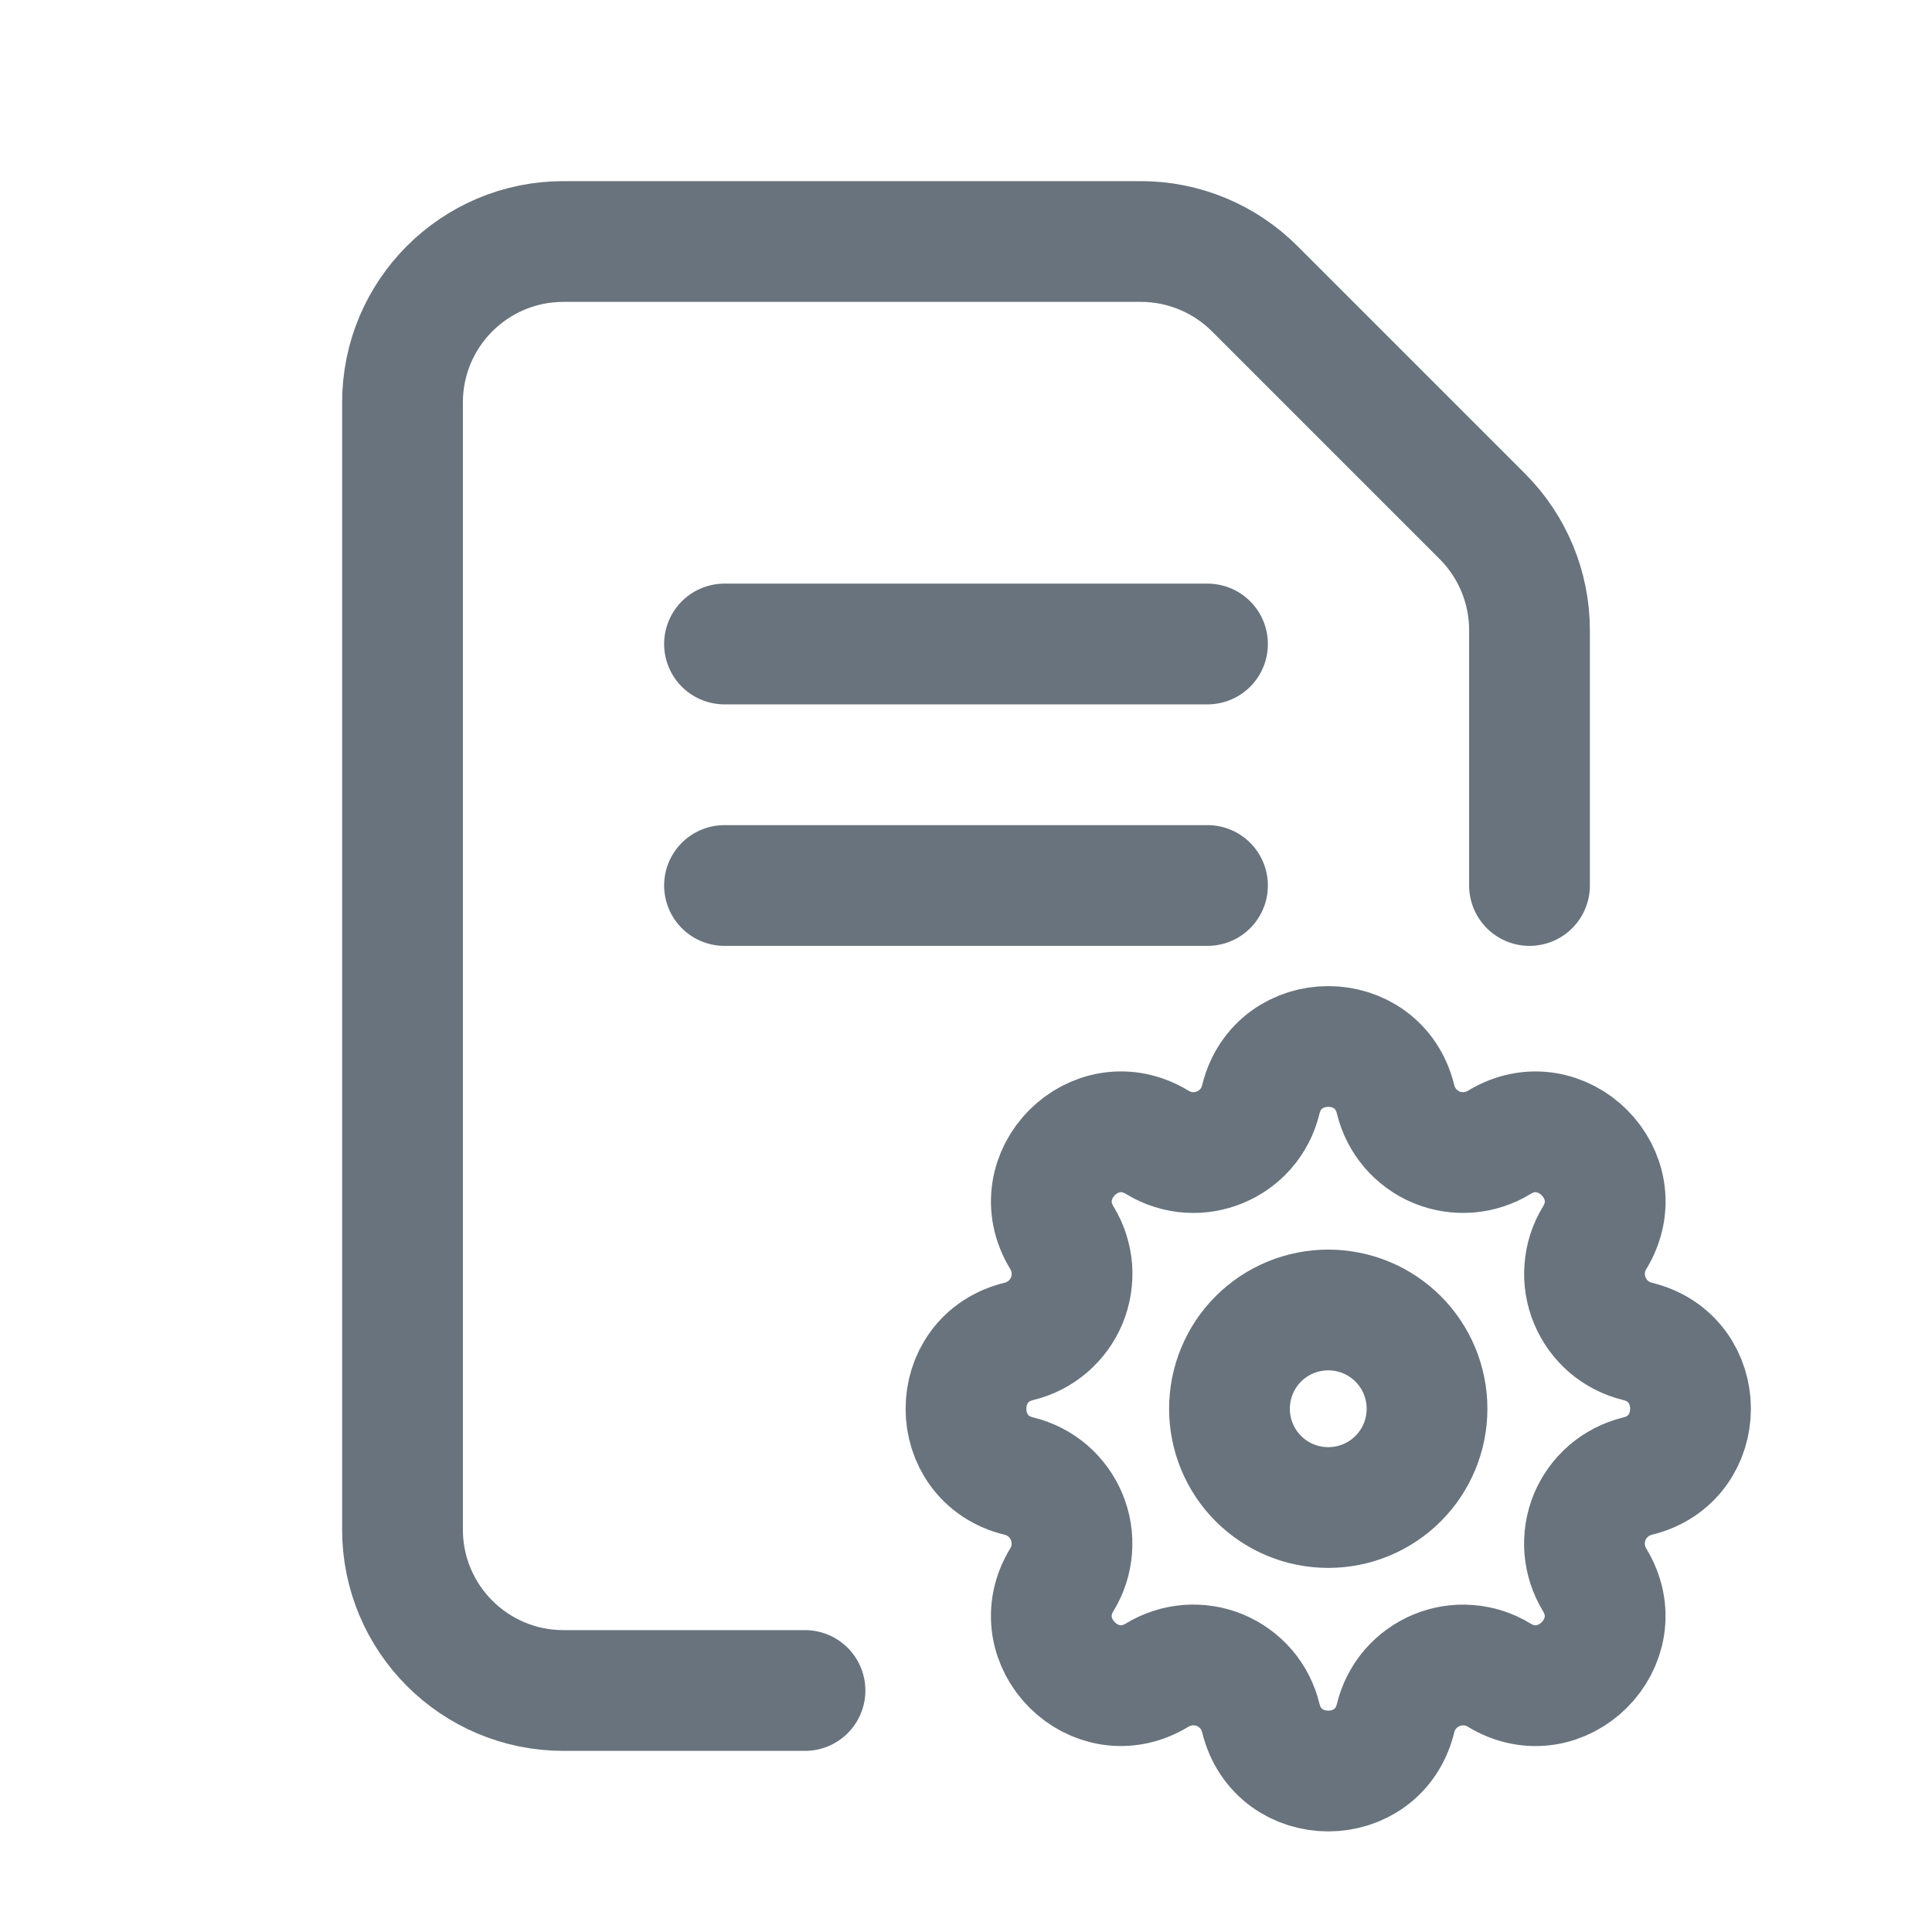 <svg xmlns="http://www.w3.org/2000/svg" width="24" height="24" fill="none" viewBox="0 0 24 24"><g clip-path="url(#clip0_7294_207)"><path stroke="#68737D" stroke-linecap="round" stroke-width="1.5" d="M10 21H7C5.895 21 5 20.105 5 19V5C5 3.895 5.895 3 7 3H14.172C14.702 3 15.211 3.211 15.586 3.586L18.414 6.414C18.789 6.789 19 7.298 19 7.828V11"/><path stroke="#68737D" stroke-linecap="round" stroke-linejoin="round" stroke-width="1.5" d="M9 8H15"/><path stroke="#68737D" stroke-linecap="round" stroke-linejoin="round" stroke-width="1.5" d="M9 11H15"/><path stroke="#68737D" stroke-linecap="round" stroke-linejoin="round" stroke-width="1.5" d="M15.662 13.659C15.876 12.78 17.125 12.78 17.337 13.659C17.369 13.79 17.432 13.913 17.52 14.016C17.609 14.119 17.72 14.2 17.845 14.252C17.971 14.304 18.107 14.325 18.242 14.315C18.377 14.304 18.508 14.262 18.624 14.191C19.395 13.722 20.279 14.604 19.809 15.377C19.738 15.492 19.696 15.623 19.686 15.758C19.675 15.894 19.697 16.029 19.749 16.155C19.801 16.28 19.881 16.391 19.984 16.48C20.087 16.568 20.21 16.631 20.341 16.663C21.22 16.875 21.22 18.125 20.341 18.337C20.21 18.369 20.087 18.432 19.984 18.52C19.881 18.609 19.8 18.72 19.748 18.845C19.696 18.971 19.675 19.107 19.685 19.242C19.696 19.377 19.738 19.508 19.808 19.624C20.279 20.395 19.395 21.279 18.623 20.809C18.508 20.738 18.377 20.696 18.242 20.686C18.106 20.675 17.971 20.697 17.845 20.749C17.72 20.801 17.609 20.881 17.52 20.984C17.432 21.087 17.369 21.21 17.337 21.341C17.125 22.22 15.876 22.22 15.662 21.341C15.63 21.21 15.568 21.087 15.48 20.984C15.391 20.881 15.28 20.8 15.155 20.748C15.029 20.696 14.893 20.675 14.758 20.685C14.623 20.696 14.492 20.738 14.376 20.808C13.604 21.279 12.721 20.395 13.191 19.623C13.262 19.508 13.304 19.377 13.314 19.242C13.325 19.106 13.303 18.971 13.251 18.845C13.199 18.72 13.119 18.609 13.016 18.52C12.913 18.432 12.79 18.369 12.659 18.337C11.78 18.125 11.78 16.875 12.659 16.663C12.79 16.631 12.913 16.568 13.016 16.48C13.119 16.391 13.2 16.28 13.252 16.155C13.304 16.029 13.325 15.893 13.315 15.758C13.304 15.623 13.262 15.492 13.191 15.376C12.722 14.604 13.604 13.721 14.377 14.191C14.877 14.495 15.524 14.226 15.662 13.659Z"/><path stroke="#68737D" stroke-linecap="round" stroke-linejoin="round" stroke-width="1.5" d="M15.273 17.5C15.273 17.826 15.402 18.138 15.632 18.368C15.862 18.598 16.174 18.727 16.5 18.727C16.826 18.727 17.138 18.598 17.368 18.368C17.598 18.138 17.727 17.826 17.727 17.5C17.727 17.174 17.598 16.862 17.368 16.632C17.138 16.402 16.826 16.273 16.5 16.273C16.174 16.273 15.862 16.402 15.632 16.632C15.402 16.862 15.273 17.174 15.273 17.5Z"/></g><defs><clipPath id="clip0_7294_207"><rect width="24" height="24" fill="#fff"/></clipPath></defs></svg>